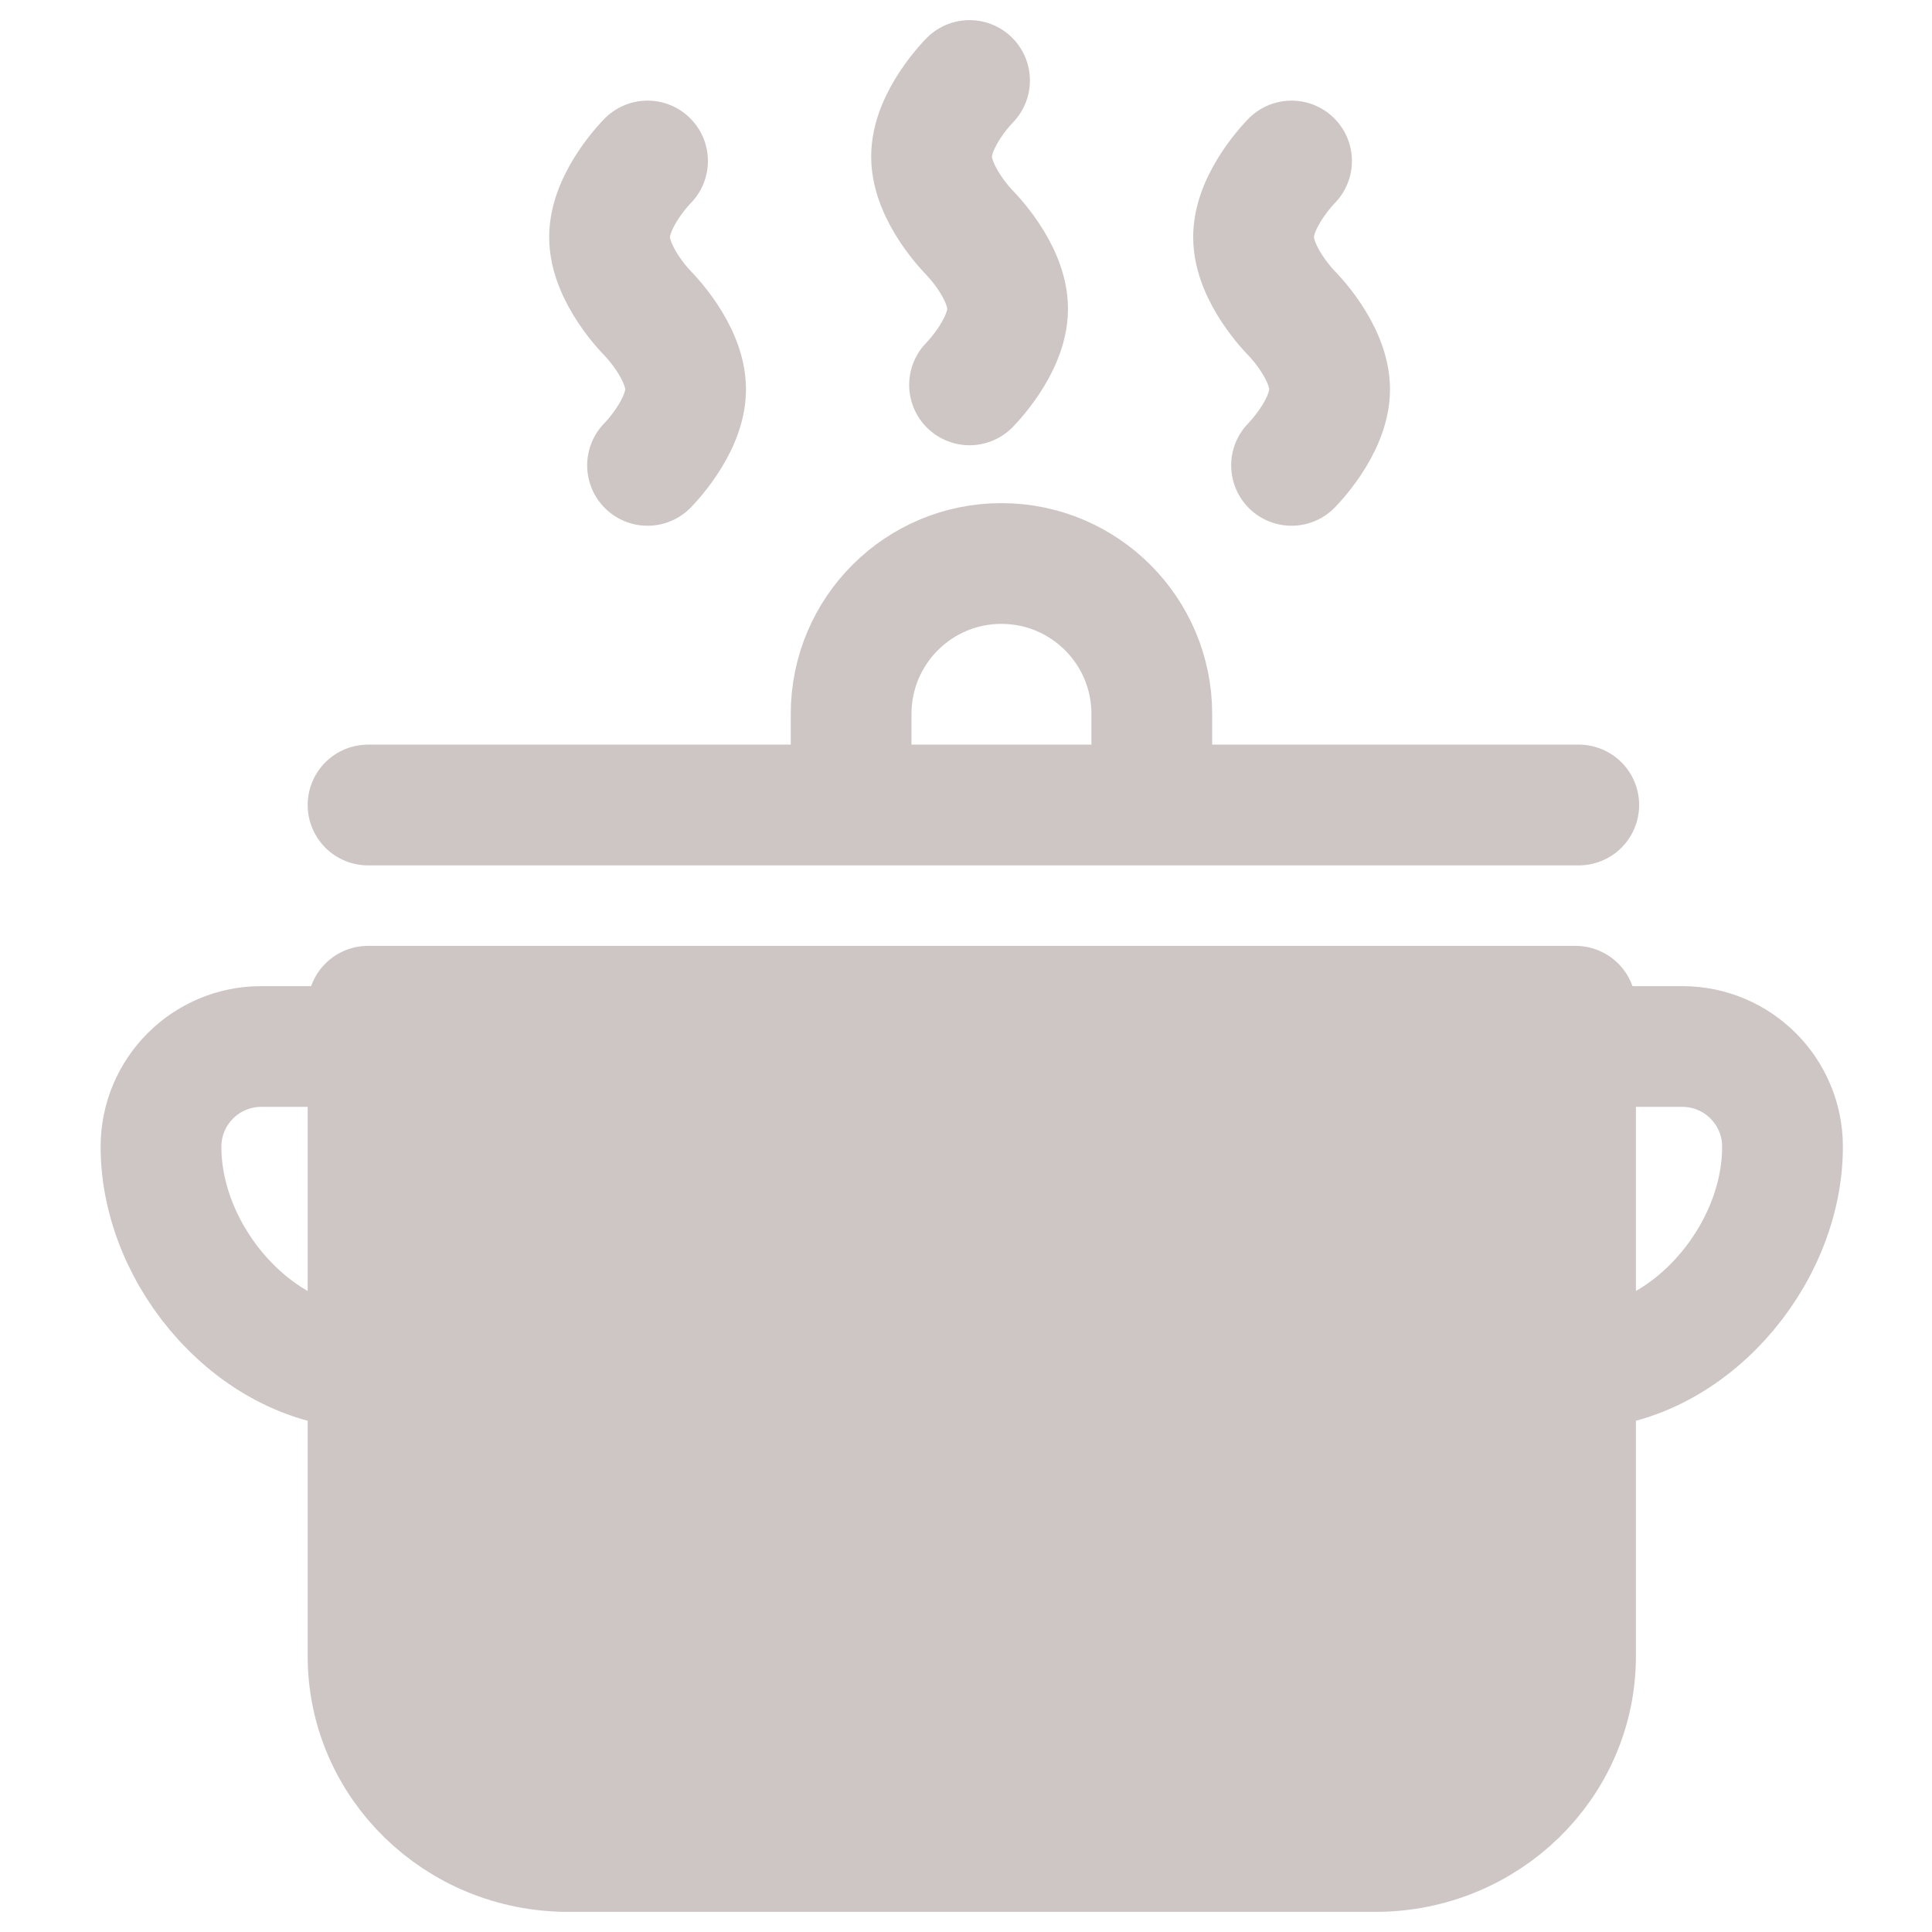 <svg width="24" height="24" viewBox="0 0 24 24" fill="none" xmlns="http://www.w3.org/2000/svg">
<path d="M17.085 23H7.058C5.685 23 4.572 21.914 4.572 20.573V12.5H19.572V20.573C19.572 21.914 18.459 23 17.085 23Z" fill="#CEC6C5" stroke="#CEC6C5" stroke-width="1.5" stroke-miterlimit="10" stroke-linecap="round" stroke-linejoin="round"/>
<path d="M4.572 17C3.197 17 2 15.62 2 14.245C2 13.557 2.558 13 3.245 13H4.572" stroke="#CEC6C5" stroke-width="1.5" stroke-miterlimit="10" stroke-linecap="round" stroke-linejoin="round"/>
<path d="M19.572 17C20.947 17 22.143 15.62 22.143 14.245C22.143 13.557 21.586 13 20.898 13H19.572" stroke="#CEC6C5" stroke-width="1.5" stroke-miterlimit="10" stroke-linecap="round" stroke-linejoin="round"/>
<path d="M10.573 9.5L10.573 8.863C10.576 7.831 11.414 6.997 12.445 7C13.476 7.003 14.31 7.841 14.308 8.872V9.5" stroke="#CEC6C5" stroke-width="1.5" stroke-miterlimit="10" stroke-linecap="round" stroke-linejoin="round"/>
<path d="M4.572 10H19.612" stroke="#CEC6C5" stroke-width="1.5" stroke-miterlimit="10" stroke-linecap="round" stroke-linejoin="round"/>
<path d="M16.044 2C16.044 2 15.572 2.473 15.572 2.945C15.572 3.418 16.044 3.891 16.044 3.891C16.044 3.891 16.517 4.363 16.517 4.836C16.517 5.309 16.044 5.781 16.044 5.781" stroke="#CEC6C5" stroke-width="1.5" stroke-miterlimit="10" stroke-linecap="round" stroke-linejoin="round"/>
<path d="M12.044 1C12.044 1 11.572 1.473 11.572 1.945C11.572 2.418 12.044 2.891 12.044 2.891C12.044 2.891 12.517 3.363 12.517 3.836C12.517 4.309 12.044 4.781 12.044 4.781" stroke="#CEC6C5" stroke-width="1.5" stroke-miterlimit="10" stroke-linecap="round" stroke-linejoin="round"/>
<path d="M8.044 2C8.044 2 7.572 2.473 7.572 2.945C7.572 3.418 8.044 3.891 8.044 3.891C8.044 3.891 8.517 4.363 8.517 4.836C8.517 5.309 8.044 5.781 8.044 5.781" stroke="#CEC6C5" stroke-width="1.5" stroke-miterlimit="10" stroke-linecap="round" stroke-linejoin="round"/>
</svg>
